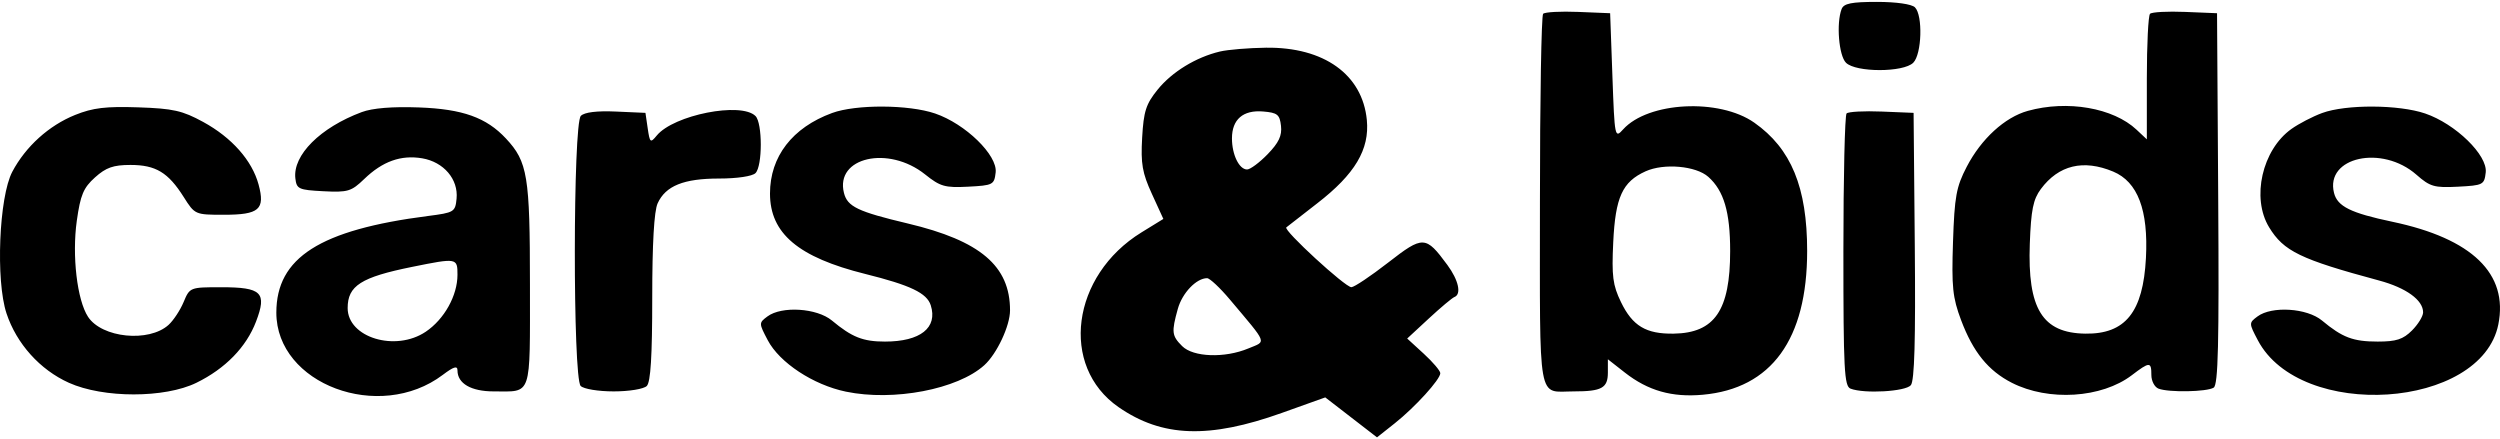 <svg width="450" height="79" viewBox="0 0 450 79" fill="none" xmlns="http://www.w3.org/2000/svg">
<path fill-rule="evenodd" clip-rule="evenodd" d="M331.489 1.632C330.512 4.178 330.986 10 332.275 11.29C334.043 13.057 342.62 13.057 344.388 11.29C345.925 9.752 346.137 2.767 344.69 1.32C344.111 0.741 341.322 0.342 337.848 0.342C333.253 0.342 331.877 0.621 331.489 1.632ZM277.764 2.484C277.448 2.8 277.189 18 277.189 36.261C277.189 73.391 276.664 70.452 283.303 70.452C288.316 70.452 289.417 69.843 289.417 67.066V64.669L292.475 67.064C296.644 70.33 300.958 71.556 306.511 71.053C318.864 69.933 325.288 61.08 325.288 45.18C325.288 33.719 322.416 26.747 315.769 22.076C309.47 17.649 296.665 18.307 292.166 23.287C290.666 24.95 290.634 24.793 290.233 13.679L289.825 2.38L284.082 2.144C280.924 2.014 278.082 2.167 277.764 2.484ZM387.006 2.484C386.69 2.8 386.431 8.015 386.431 14.071V25.084L384.585 23.35C380.392 19.41 372.13 17.979 365.009 19.957C360.865 21.108 356.621 24.991 354.007 30.025C352.125 33.65 351.813 35.358 351.541 43.55C351.272 51.66 351.468 53.559 352.996 57.625C355.152 63.36 357.888 66.737 362.132 68.903C368.739 72.274 378.303 71.669 383.726 67.538C386.946 65.086 387.246 65.083 387.246 67.512C387.246 68.585 387.826 69.685 388.535 69.957C390.392 70.67 397.253 70.544 398.464 69.775C399.27 69.263 399.447 61.906 399.279 35.751L399.067 2.38L393.324 2.144C390.166 2.014 387.323 2.167 387.006 2.484ZM219.584 9.275C215.261 10.305 210.96 12.937 208.369 16.139C206.275 18.726 205.856 20.027 205.587 24.782C205.323 29.47 205.608 31.115 207.338 34.894L209.404 39.407L205.477 41.824C192.847 49.595 190.702 65.912 201.342 73.284C209.188 78.722 217.614 79.017 230.761 74.315L238.547 71.531L243.204 75.128L247.861 78.725L251.032 76.214C254.703 73.306 259.254 68.303 259.254 67.174C259.254 66.747 257.913 65.17 256.274 63.667L253.294 60.936L257.178 57.339C259.315 55.359 261.389 53.618 261.788 53.468C263.104 52.976 262.547 50.433 260.525 47.691C256.613 42.389 256.17 42.372 249.844 47.284C246.724 49.707 243.755 51.692 243.246 51.695C242.135 51.704 230.952 41.423 231.536 40.93C231.76 40.741 234.266 38.791 237.105 36.596C243.889 31.353 246.541 26.899 246.032 21.604C245.245 13.415 238.314 8.448 227.867 8.586C224.728 8.627 221.001 8.938 219.584 9.275ZM13.526 20.687C8.806 22.586 4.621 26.369 2.215 30.913C-0.179 35.436 -0.795 50.494 1.173 56.417C2.987 61.88 7.195 66.557 12.405 68.903C18.598 71.692 29.657 71.69 35.355 68.9C40.562 66.351 44.331 62.483 46.084 57.89C48.084 52.654 47.119 51.702 39.814 51.702C34.204 51.702 34.157 51.721 33.052 54.368C32.439 55.834 31.219 57.684 30.341 58.479C26.802 61.681 18.341 60.833 15.847 57.026C13.878 54.02 12.941 46.021 13.823 39.747C14.479 35.081 15.012 33.81 17.103 31.932C19.088 30.15 20.396 29.691 23.482 29.691C28.035 29.691 30.275 31.04 33.07 35.467C35.069 38.633 35.125 38.658 40.273 38.658C46.66 38.658 47.758 37.706 46.545 33.217C45.374 28.886 41.727 24.766 36.577 21.953C32.828 19.906 31.172 19.534 24.873 19.322C19.043 19.125 16.713 19.405 13.526 20.687ZM65.111 20.178C57.651 22.96 52.678 27.927 53.165 32.108C53.389 34.026 53.752 34.192 58.213 34.422C62.608 34.649 63.237 34.461 65.55 32.231C68.86 29.038 72.178 27.851 75.989 28.495C79.867 29.15 82.525 32.269 82.183 35.761C81.95 38.15 81.745 38.274 77.048 38.877C57.578 41.376 49.748 46.364 49.741 56.269C49.731 69.146 68.287 76.089 79.698 67.478C81.679 65.982 82.347 65.782 82.347 66.684C82.347 69.032 84.803 70.452 88.861 70.452C95.828 70.452 95.391 71.743 95.391 51.181C95.391 31.659 94.973 29.116 91.072 24.934C87.543 21.151 83.274 19.625 75.418 19.339C70.619 19.163 67.053 19.454 65.111 20.178ZM149.773 20.342C142.622 22.966 138.599 28.186 138.599 34.836C138.599 42.017 143.689 46.311 155.763 49.316C163.876 51.335 166.838 52.754 167.537 54.954C168.818 58.991 165.671 61.485 159.295 61.485C155.333 61.485 153.36 60.702 149.745 57.695C147.043 55.447 140.713 55.044 138.143 56.955C136.579 58.119 136.579 58.167 138.192 61.235C140.319 65.282 146.387 69.277 152.262 70.497C160.85 72.281 172.371 70.077 177.176 65.734C179.441 63.684 181.806 58.645 181.806 55.864C181.806 47.874 176.458 43.33 163.408 40.23C154.4 38.09 152.531 37.195 151.911 34.724C150.3 28.306 159.925 26.116 166.523 31.398C169.249 33.581 170.094 33.821 174.268 33.604C178.745 33.37 178.964 33.256 179.219 31.037C179.574 27.931 173.772 22.287 168.312 20.427C163.56 18.808 154.071 18.765 149.773 20.342ZM417.986 20.342C416.285 20.967 413.8 22.256 412.464 23.207C407.187 26.964 405.217 35.626 408.438 40.907C411.069 45.224 414.061 46.673 428.243 50.495C433.105 51.805 436.16 54.015 436.16 56.222C436.16 56.915 435.259 58.383 434.159 59.483C432.557 61.086 431.328 61.485 427.991 61.485C423.558 61.485 421.646 60.763 417.958 57.695C415.256 55.447 408.926 55.044 406.356 56.955C404.791 58.119 404.791 58.167 406.405 61.235C414.061 75.804 446.646 73.661 449.701 58.389C451.525 49.269 444.986 42.938 430.622 39.917C423.128 38.34 420.734 37.156 420.123 34.724C418.504 28.27 428.757 26.004 434.955 31.446C437.418 33.609 438.171 33.826 442.43 33.605C446.962 33.37 447.177 33.26 447.431 31.037C447.787 27.931 441.985 22.287 436.524 20.427C431.773 18.808 422.284 18.765 417.986 20.342ZM104.554 20.853C103.129 22.279 103.098 68.05 104.522 69.474C105.069 70.021 107.692 70.452 110.473 70.452C113.254 70.452 115.877 70.021 116.424 69.474C117.114 68.784 117.403 64.102 117.403 53.615C117.403 43.815 117.735 38.005 118.377 36.597C119.81 33.451 123.068 32.136 129.427 32.136C132.684 32.136 135.419 31.729 135.99 31.158C137.259 29.889 137.259 22.155 135.99 20.886C133.398 18.294 121.271 20.689 118.218 24.395C117.073 25.785 116.969 25.702 116.587 23.098L116.18 20.315L110.872 20.079C107.447 19.926 105.207 20.2 104.554 20.853ZM230.58 22.657C230.781 24.413 230.181 25.686 228.178 27.752C226.71 29.267 225.044 30.506 224.475 30.506C223.05 30.506 221.753 27.841 221.753 24.911C221.753 21.492 223.75 19.767 227.357 20.068C229.936 20.284 230.347 20.614 230.58 22.657ZM332.385 20.419C332.069 20.735 331.81 31.9 331.81 45.229C331.81 66.575 331.963 69.521 333.099 69.957C335.574 70.907 343 70.482 343.951 69.335C344.609 68.542 344.816 61.258 344.662 44.266L344.446 20.315L338.703 20.079C335.545 19.949 332.702 20.103 332.385 20.419ZM307.499 31.836C310.298 34.33 311.429 38.168 311.429 45.18C311.429 55.873 308.643 59.945 301.254 60.056C296.287 60.132 293.857 58.675 291.774 54.371C290.297 51.32 290.089 49.714 290.382 43.603C290.769 35.489 292.031 32.722 296.204 30.836C299.51 29.342 305.27 29.851 307.499 31.836ZM380.376 30.886C384.795 32.732 386.722 37.819 386.269 46.445C385.757 56.193 382.568 60.165 375.341 60.056C367.621 59.939 364.934 55.577 365.365 43.865C365.589 37.771 365.969 35.888 367.351 34.028C370.555 29.717 375.007 28.643 380.376 30.886ZM82.346 49.46C82.344 53.207 79.977 57.458 76.641 59.707C71.193 63.379 62.578 60.771 62.578 55.452C62.578 51.434 64.981 49.9 74.195 48.036C82.25 46.406 82.347 46.423 82.346 49.46ZM221.376 53.913C228.292 62.139 227.993 61.345 224.702 62.721C220.449 64.497 214.783 64.297 212.785 62.3C210.921 60.436 210.844 59.782 212.006 55.598C212.8 52.74 215.345 50.072 217.278 50.072C217.756 50.072 219.6 51.801 221.376 53.913Z" fill="currentColor"/>
</svg>
